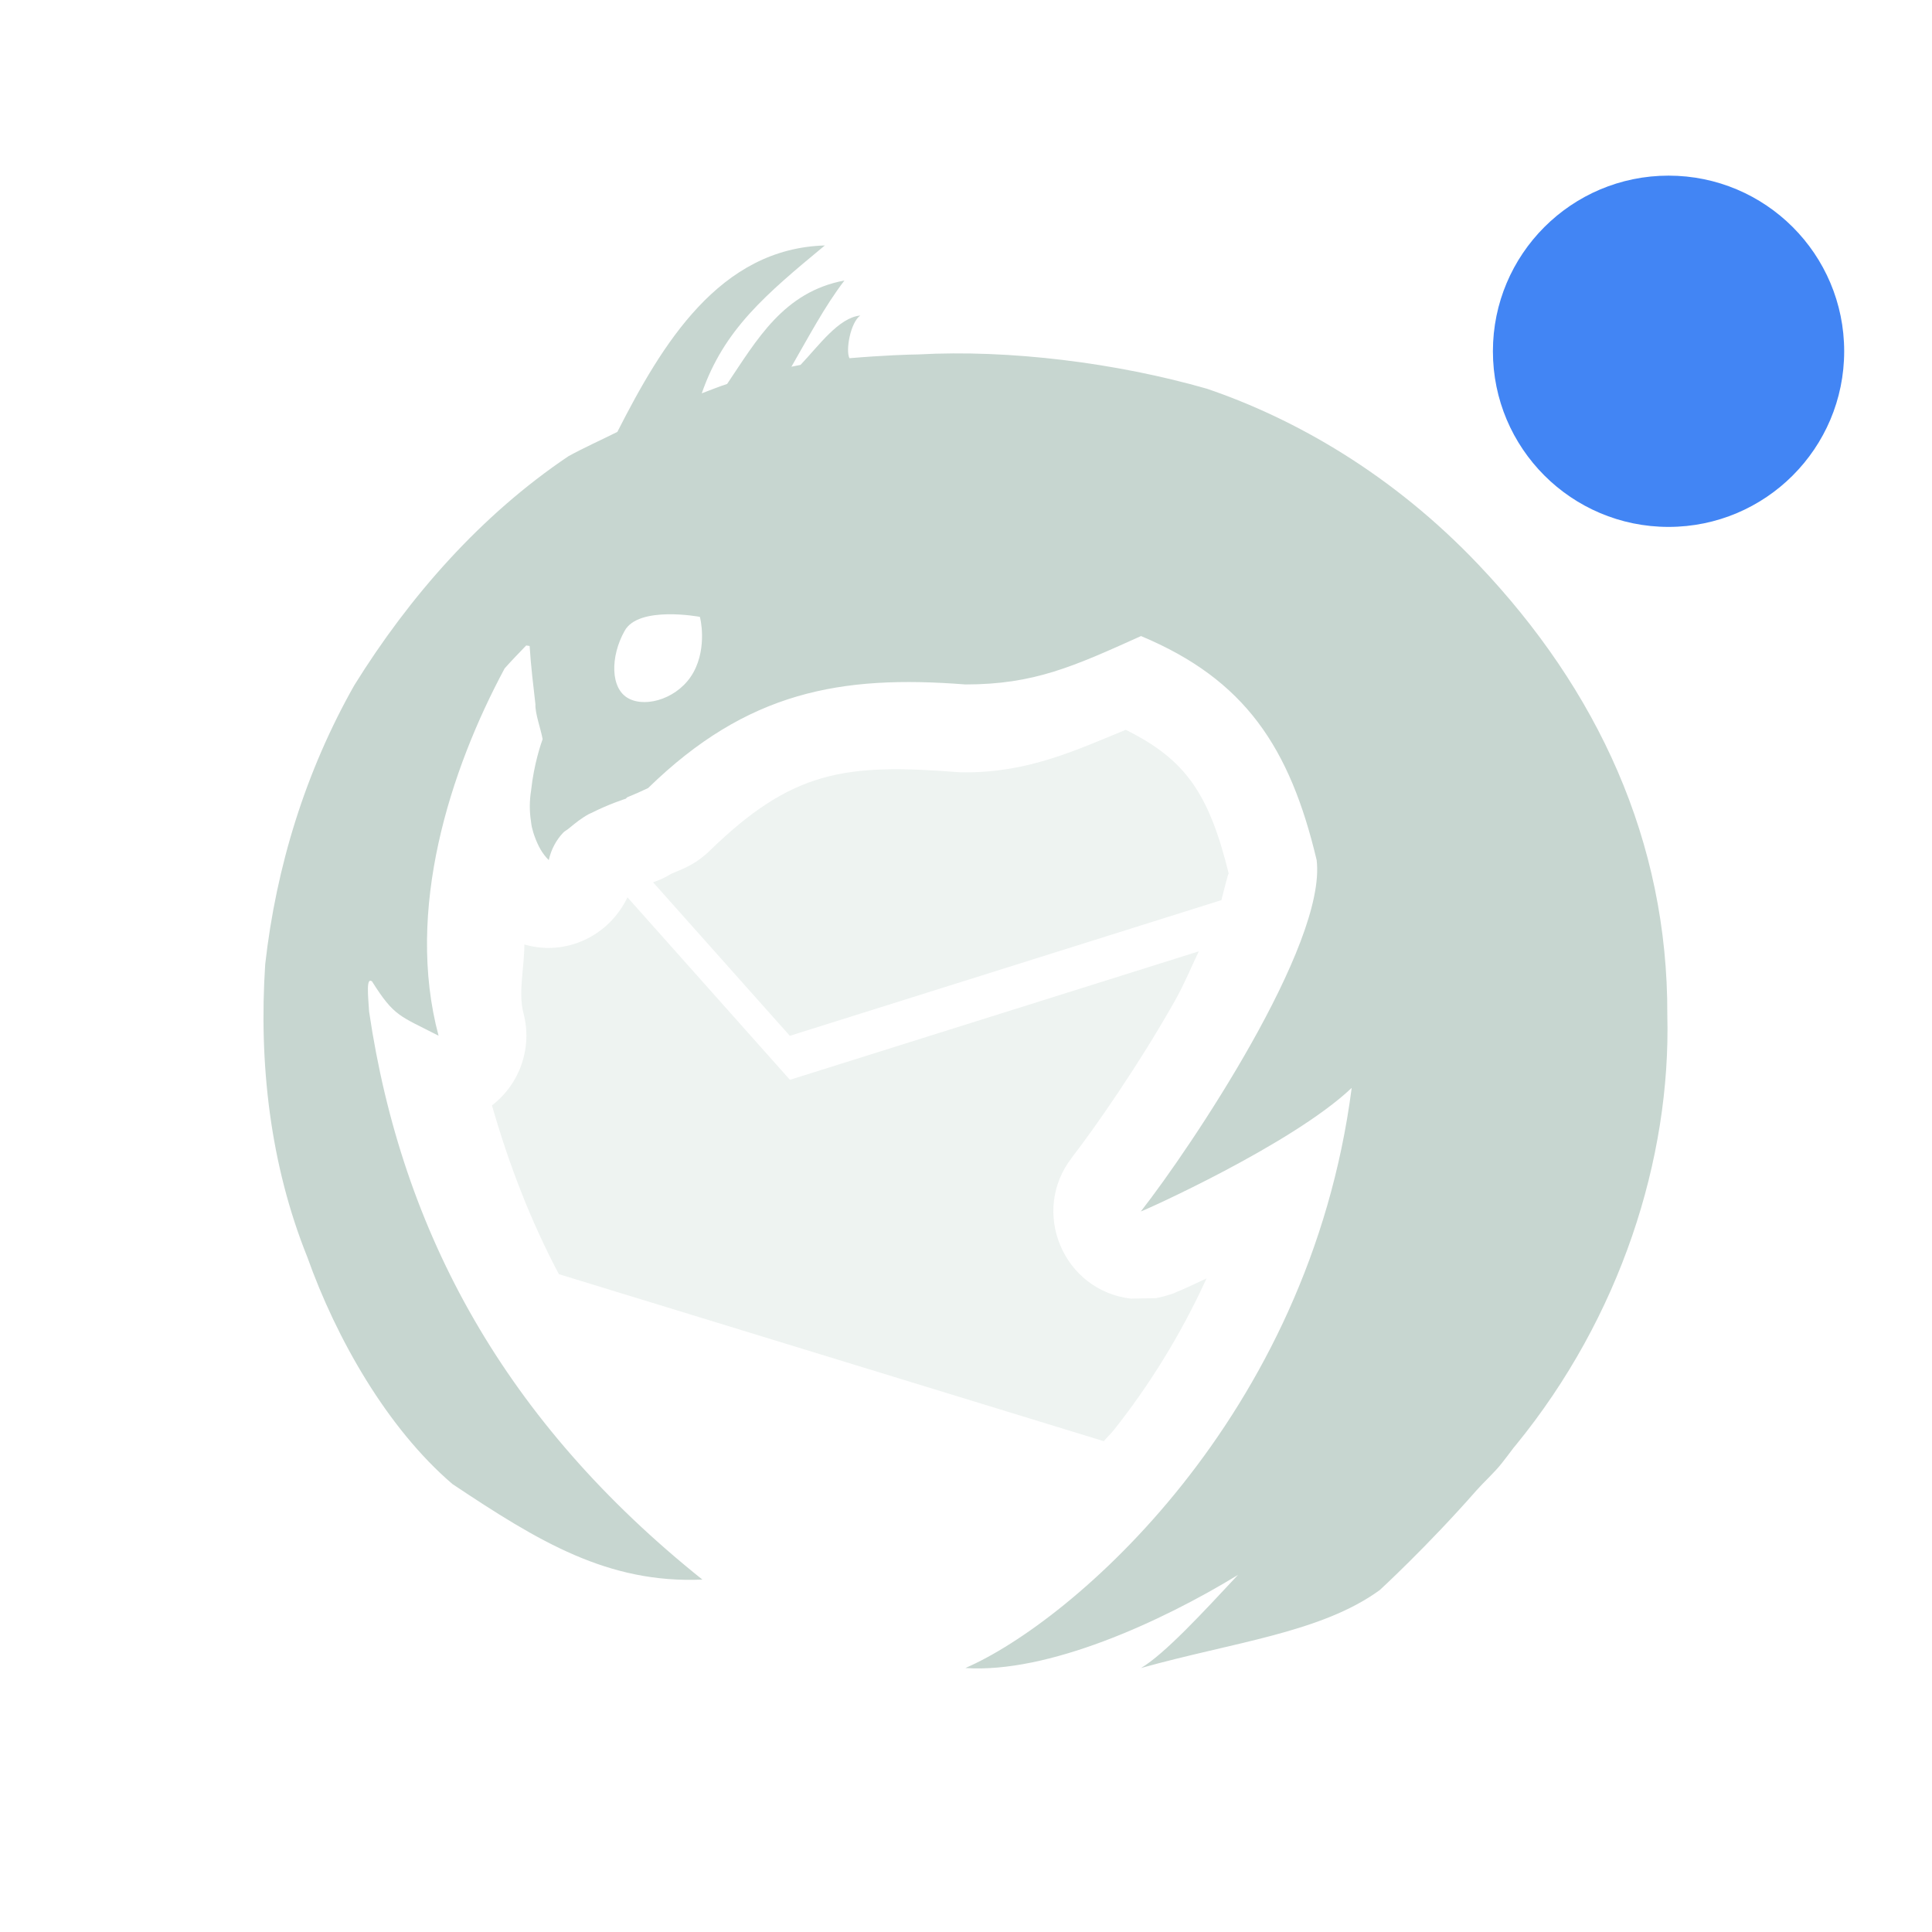 <svg xmlns="http://www.w3.org/2000/svg" width="22" height="22" version="1.1">
 <defs>
  <style id="current-color-scheme" type="text/css">
   .ColorScheme-Text { color:#c7d6d0; } .ColorScheme-Highlight { color:#4285f4; } .ColorScheme-NeutralText { color:#ff9800; } .ColorScheme-PositiveText { color:#4caf50; } .ColorScheme-NegativeText { color:#f44336; }
  </style>
 </defs>
 <circle style="fill:currentColor" class="ColorScheme-Highlight" cx="19" cy="4" r="2"/>
 <path style="fill:currentColor" class="ColorScheme-Text" d="m9.397 2.795c-1.205 0.032-1.86 1.127-2.367 2.123-0.185 0.093-0.373 0.176-0.557 0.277-0.995 0.669-1.81 1.596-2.439 2.609-0.553 0.977-0.889 2.062-1.014 3.176-0.074 1.129 0.055 2.28 0.48 3.336 0.33 0.928 0.91 1.948 1.652 2.583 0.986 0.658 1.77 1.134 2.846 1.088-2.24-1.792-3.422-3.94-3.795-6.468-0.012-0.189-0.035-0.394 0.033-0.344 0.255 0.405 0.315 0.39 0.758 0.619-0.382-1.429 0.128-3.02 0.752-4.182 0.078-0.089 0.163-0.175 0.246-0.262l0.039 0.006c0.014 0.223 0.041 0.448 0.066 0.664-0.005 0.104 0.062 0.282 0.082 0.397-0.015 0.04-0.099 0.281-0.131 0.582-0.019 0.119-0.02 0.236-0.002 0.351 0.003 0.023 5e-3 0.044 0.01 0.067 0.01 0.04 0.021 0.081 0.037 0.121 0.035 0.094 0.081 0.183 0.156 0.256 0.028-0.125 0.085-0.227 0.162-0.31 0.019-0.021 0.049-0.034 0.07-0.053 0.07-0.059 0.144-0.117 0.223-0.16 0.015-0.009 0.016-0.006 0.031-0.014 0.196-0.1 0.39-0.162 0.391-0.162l0.016-0.016c0.081-0.033 0.163-0.069 0.238-0.105 1.127-1.099 2.193-1.291 3.613-1.18 0.782 0 1.227-0.203 2-0.551 1.187 0.496 1.696 1.271 2 2.551 0.115 0.962-1.431 3.27-2 3.998l-4e-3 2e-3h4e-3c0.012 2e-3 1.718-0.76 2.399-1.406-0.486 3.755-3.186 6.082-4.399 6.606 0.937 0.063 2.221-0.521 3.104-1.06-0.403 0.432-0.835 0.9-1.104 1.06 1.055-0.295 2.054-0.403 2.719-0.888 0 0 0.539-0.494 1.104-1.138 0.075-0.085 0.204-0.203 0.281-0.301 0.048-0.06 0.094-0.122 0.14-0.183 9e-3 -0.01 0.018-0.021 0.026-0.031 1.187-1.453 1.765-3.258 1.723-4.895 8e-3 -1.984-0.798-3.705-2.151-5.129-0.978-1.03-2.089-1.661-3.09-2.002-1.035-0.297-2.253-0.448-3.289-0.391-0.103 0.001-0.391 0.01-0.783 0.043-0.046-0.086 0.011-0.407 0.123-0.486-0.245 0.023-0.471 0.342-0.68 0.562-0.035 0.007-0.071 0.014-0.104 0.021 0.188-0.325 0.38-0.691 0.604-0.982-0.694 0.13-0.997 0.675-1.336 1.178-0.098 0.032-0.193 0.071-0.289 0.107 0.252-0.726 0.725-1.124 1.404-1.686zm-1.799 4.2c0.194-0.004 0.369 0.029 0.371 0.029 0.003 0 0.088 0.34-0.072 0.631-0.16 0.292-0.532 0.409-0.738 0.299-0.211-0.11-0.21-0.478-0.047-0.769 0.079-0.146 0.292-0.186 0.486-0.19z"/>
 <path style="fill:currentColor;opacity:.3" class="ColorScheme-Text" d="m12.818 8.311c-0.567 0.232-1.101 0.484-1.824 0.484-0.026 4e-4 -0.052-3e-4 -0.078-0.002-1.292-0.101-1.895-0.021-2.838 0.898-0.076 0.074-0.163 0.135-0.258 0.182-0.06 0.029-0.116 0.051-0.174 0.076-0.066 0.041-0.136 0.073-0.209 0.098l1.557 1.748 4.914-1.545c0.04-0.148 0.078-0.317 0.084-0.301-0.227-0.922-0.497-1.303-1.174-1.639zm-5.673 1.907c-0.209 0.439-0.7 0.675-1.174 0.537 0 0.262-0.072 0.548-0.01 0.783 0.103 0.39-0.039 0.804-0.359 1.049 0.192 0.669 0.438 1.31 0.762 1.922l6.205 1.902c0.038-0.046 0.078-0.081 0.116-0.129 0.389-0.49 0.754-1.068 1.054-1.724-9e-3 4e-3 -0.024 0.011-0.033 0.015-0.092 0.044-0.168 0.078-0.225 0.104-0.028 0.013-0.051 0.021-0.074 0.031-0.011 5e-3 -0.02 0.01-0.039 0.018-9e-3 3e-3 -0.019 6e-3 -0.045 0.015-0.013 5e-3 -0.066 0.02-0.066 0.02l-0.09 0.021s-0.258 6e-3 -0.289 6e-3c-0.774-0.092-1.15-0.995-0.67-1.609 3e-3 -4e-3 0.011-0.016 0.014-0.02 0.243-0.313 0.751-1.042 1.158-1.765 0.112-0.201 0.181-0.373 0.271-0.561l-4.656 1.463z"/>
</svg>
